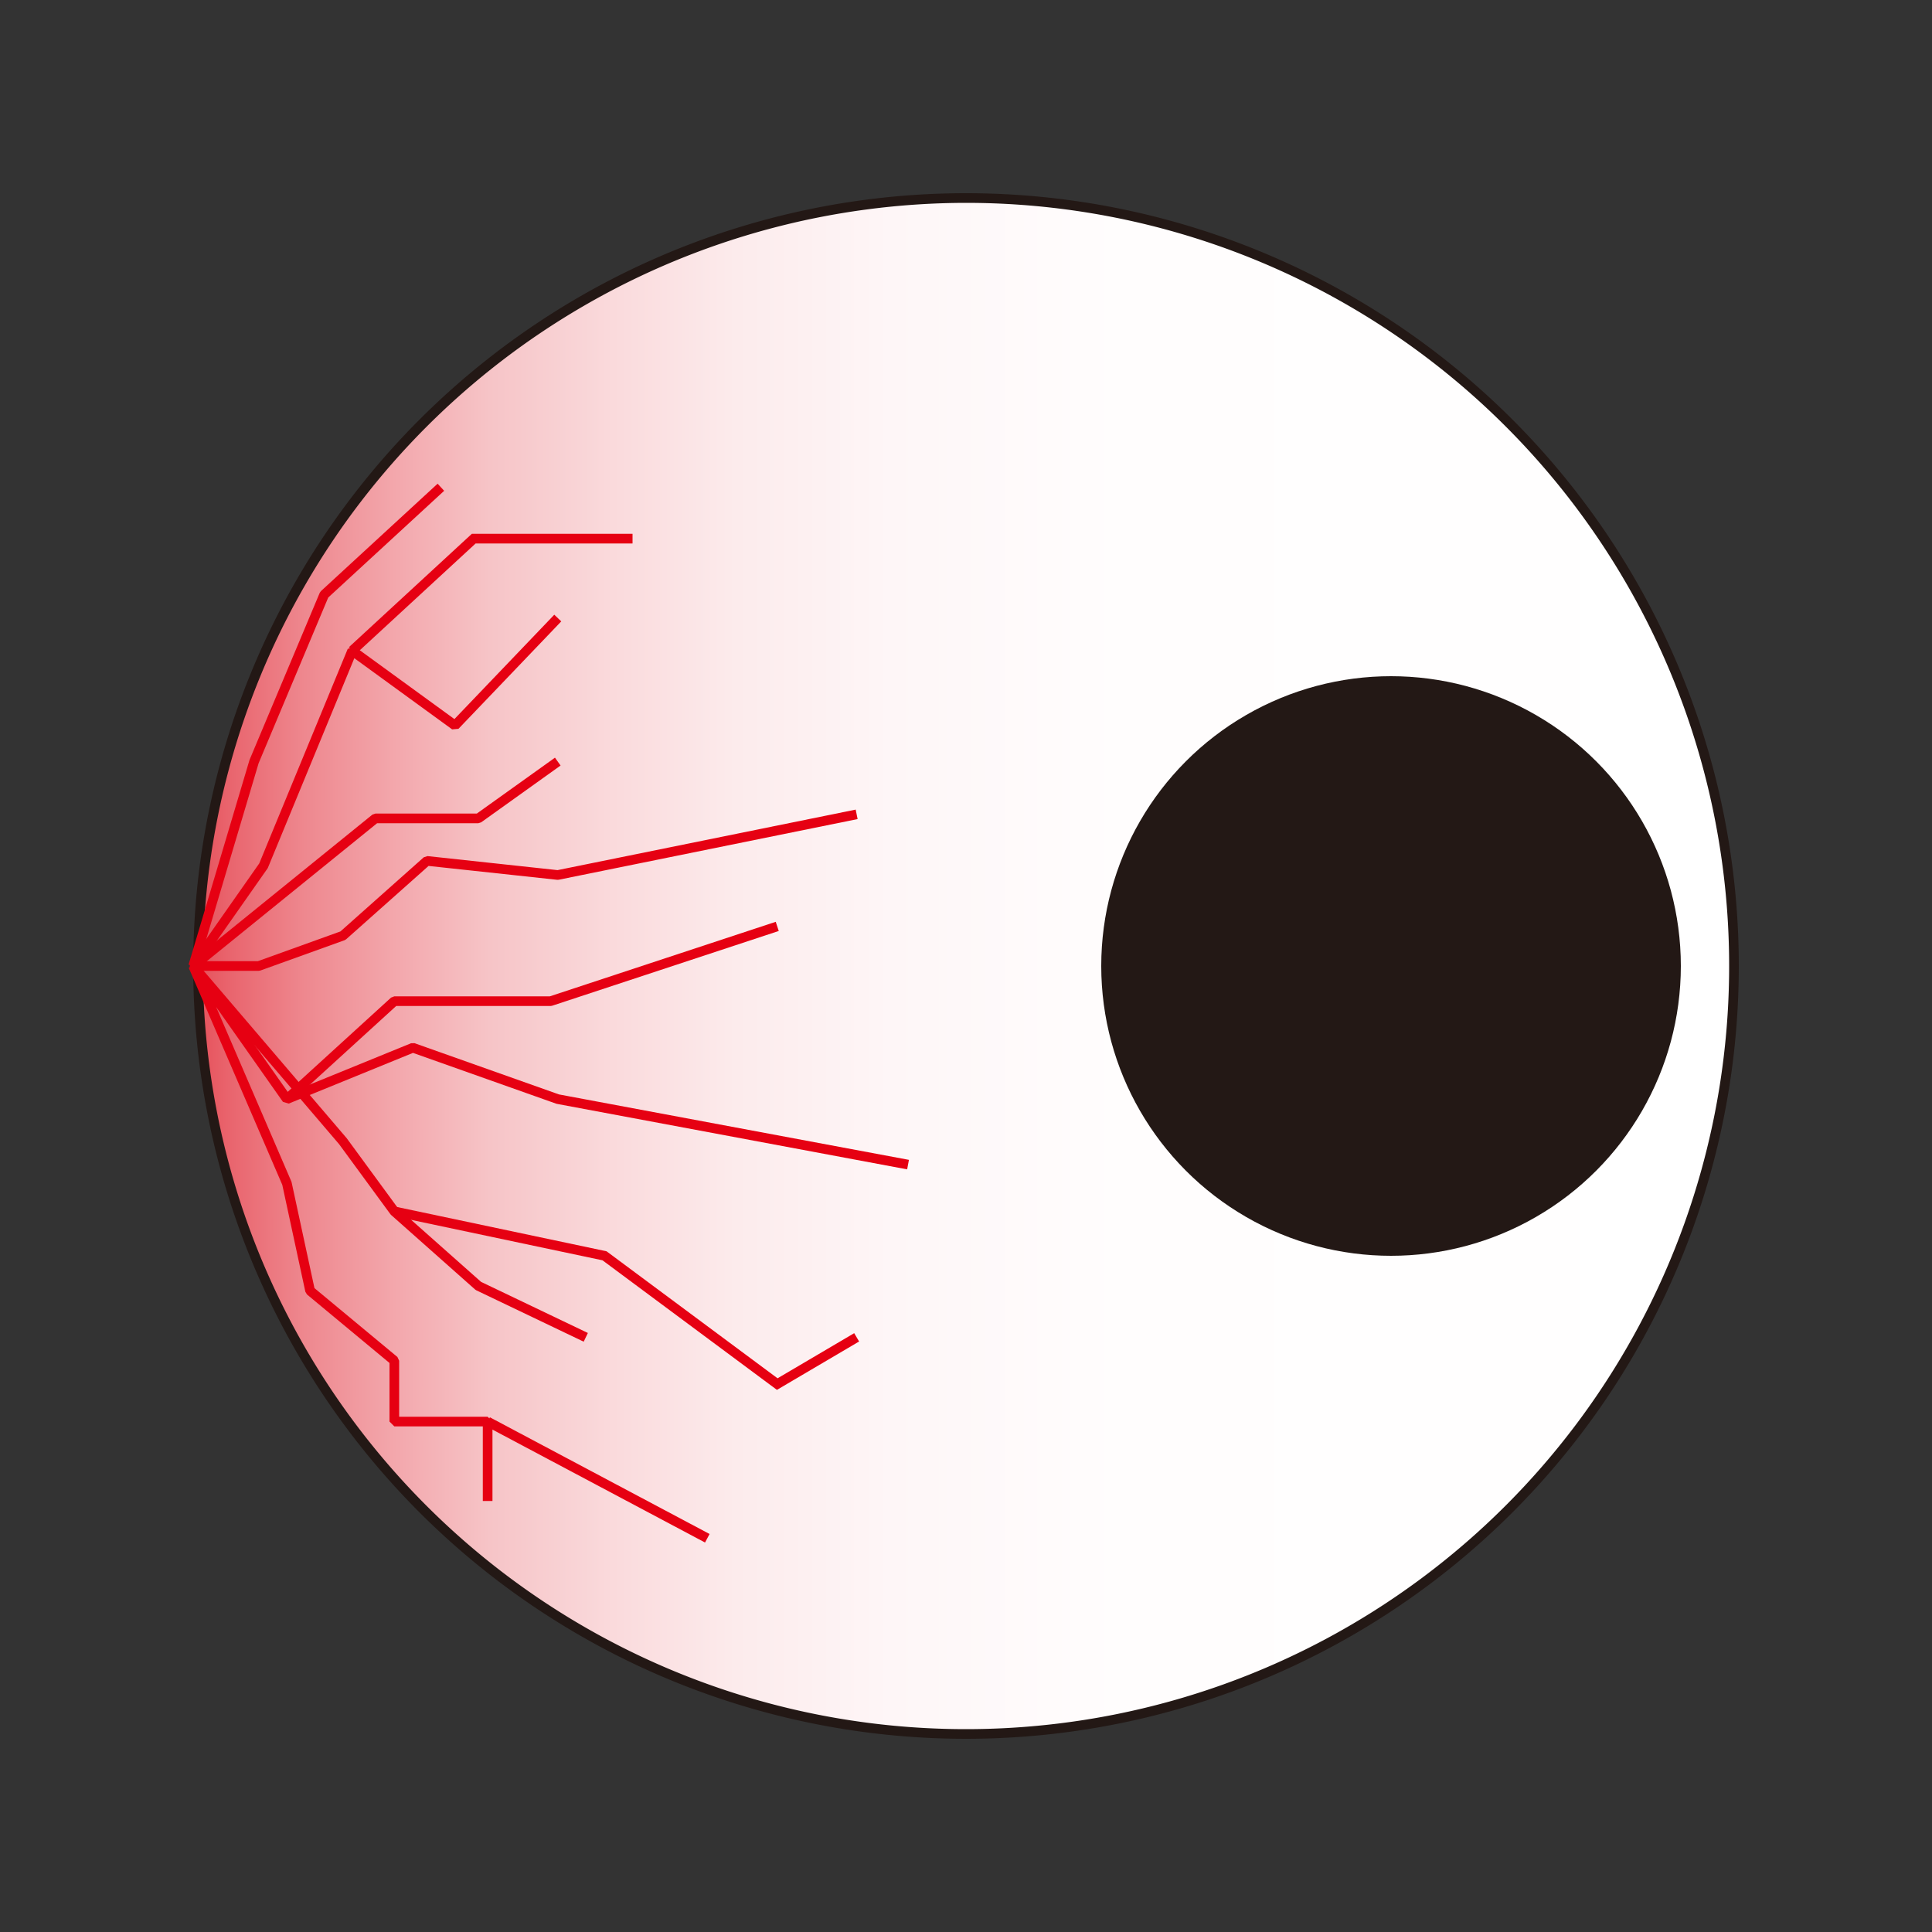 <svg xmlns="http://www.w3.org/2000/svg" xmlns:xlink="http://www.w3.org/1999/xlink" viewBox="0 0 100 100"><rect x="0" y="0" width="100" height="100" fill="#333333" stroke="none"/><defs><linearGradient id="a" x1="10.25" y1="50" x2="89.75" y2="50" gradientUnits="userSpaceOnUse"><stop offset="0" stop-color="#e6515b"/><stop offset="0.02" stop-color="#e9646d"/><stop offset="0.07" stop-color="#ee888f"/><stop offset="0.13" stop-color="#f3a8ad"/><stop offset="0.19" stop-color="#f6c4c7"/><stop offset="0.27" stop-color="#fadadc"/><stop offset="0.35" stop-color="#fcebec"/><stop offset="0.45" stop-color="#fef6f7"/><stop offset="0.6" stop-color="#fffdfd"/><stop offset="1" stop-color="#fff"/></linearGradient></defs><circle cx="50" cy="50" r="39.75" style="fill:url(#a)"/><path d="M50,10.5A39.5,39.5,0,1,1,10.5,50,39.55,39.55,0,0,1,50,10.5m0-.5A40,40,0,1,0,90,50,40,40,0,0,0,50,10Z" style="fill:#231815"/><circle cx="72" cy="50" r="15" style="fill:#231815"/><polyline points="28.87 39.42 24.76 42.36 19.43 42.36 10 50 17.75 59.07 20.41 62.7 24.76 66.56 30.32 69.22" style="fill:none;stroke:#e60012;stroke-linejoin:bevel;stroke-width:0.5px"/><polyline points="22.82 25.22 16.78 30.78 13.15 39.42 10 50" style="fill:none;stroke:#e60012;stroke-linejoin:bevel;stroke-width:0.5px"/><polyline points="44.34 42.15 28.87 45.29 22.1 44.56 17.75 48.43 13.39 50 10 50 13.64 44.81 18.23 33.68 23.55 37.55 28.87 31.99" style="fill:none;stroke:#e60012;stroke-linejoin:bevel;stroke-width:0.5px"/><polyline points="47 60.28 28.87 56.89 21.37 54.23 14.85 56.89 10 50 14.85 61.25 16.05 66.81 20.41 70.43 20.41 73.58 25.24 73.58 25.24 77.69" style="fill:none;stroke:#e60012;stroke-linejoin:bevel;stroke-width:0.5px"/><polyline points="40.23 47.95 28.5 51.82 20.41 51.82 14.85 56.89" style="fill:none;stroke:#e60012;stroke-linejoin:bevel;stroke-width:0.5px"/><polyline points="32.74 27.88 24.52 27.88 18.23 33.68" style="fill:none;stroke:#e60012;stroke-miterlimit:10;stroke-width:0.5px"/><polyline points="44.34 69.22 40.23 71.64 31.29 65 20.41 62.7" style="fill:none;stroke:#e60012;stroke-miterlimit:10;stroke-width:0.5px"/><line x1="36.61" y1="79.62" x2="25.24" y2="73.58" style="fill:none;stroke:#e60012;stroke-miterlimit:10;stroke-width:0.5px"/></svg>